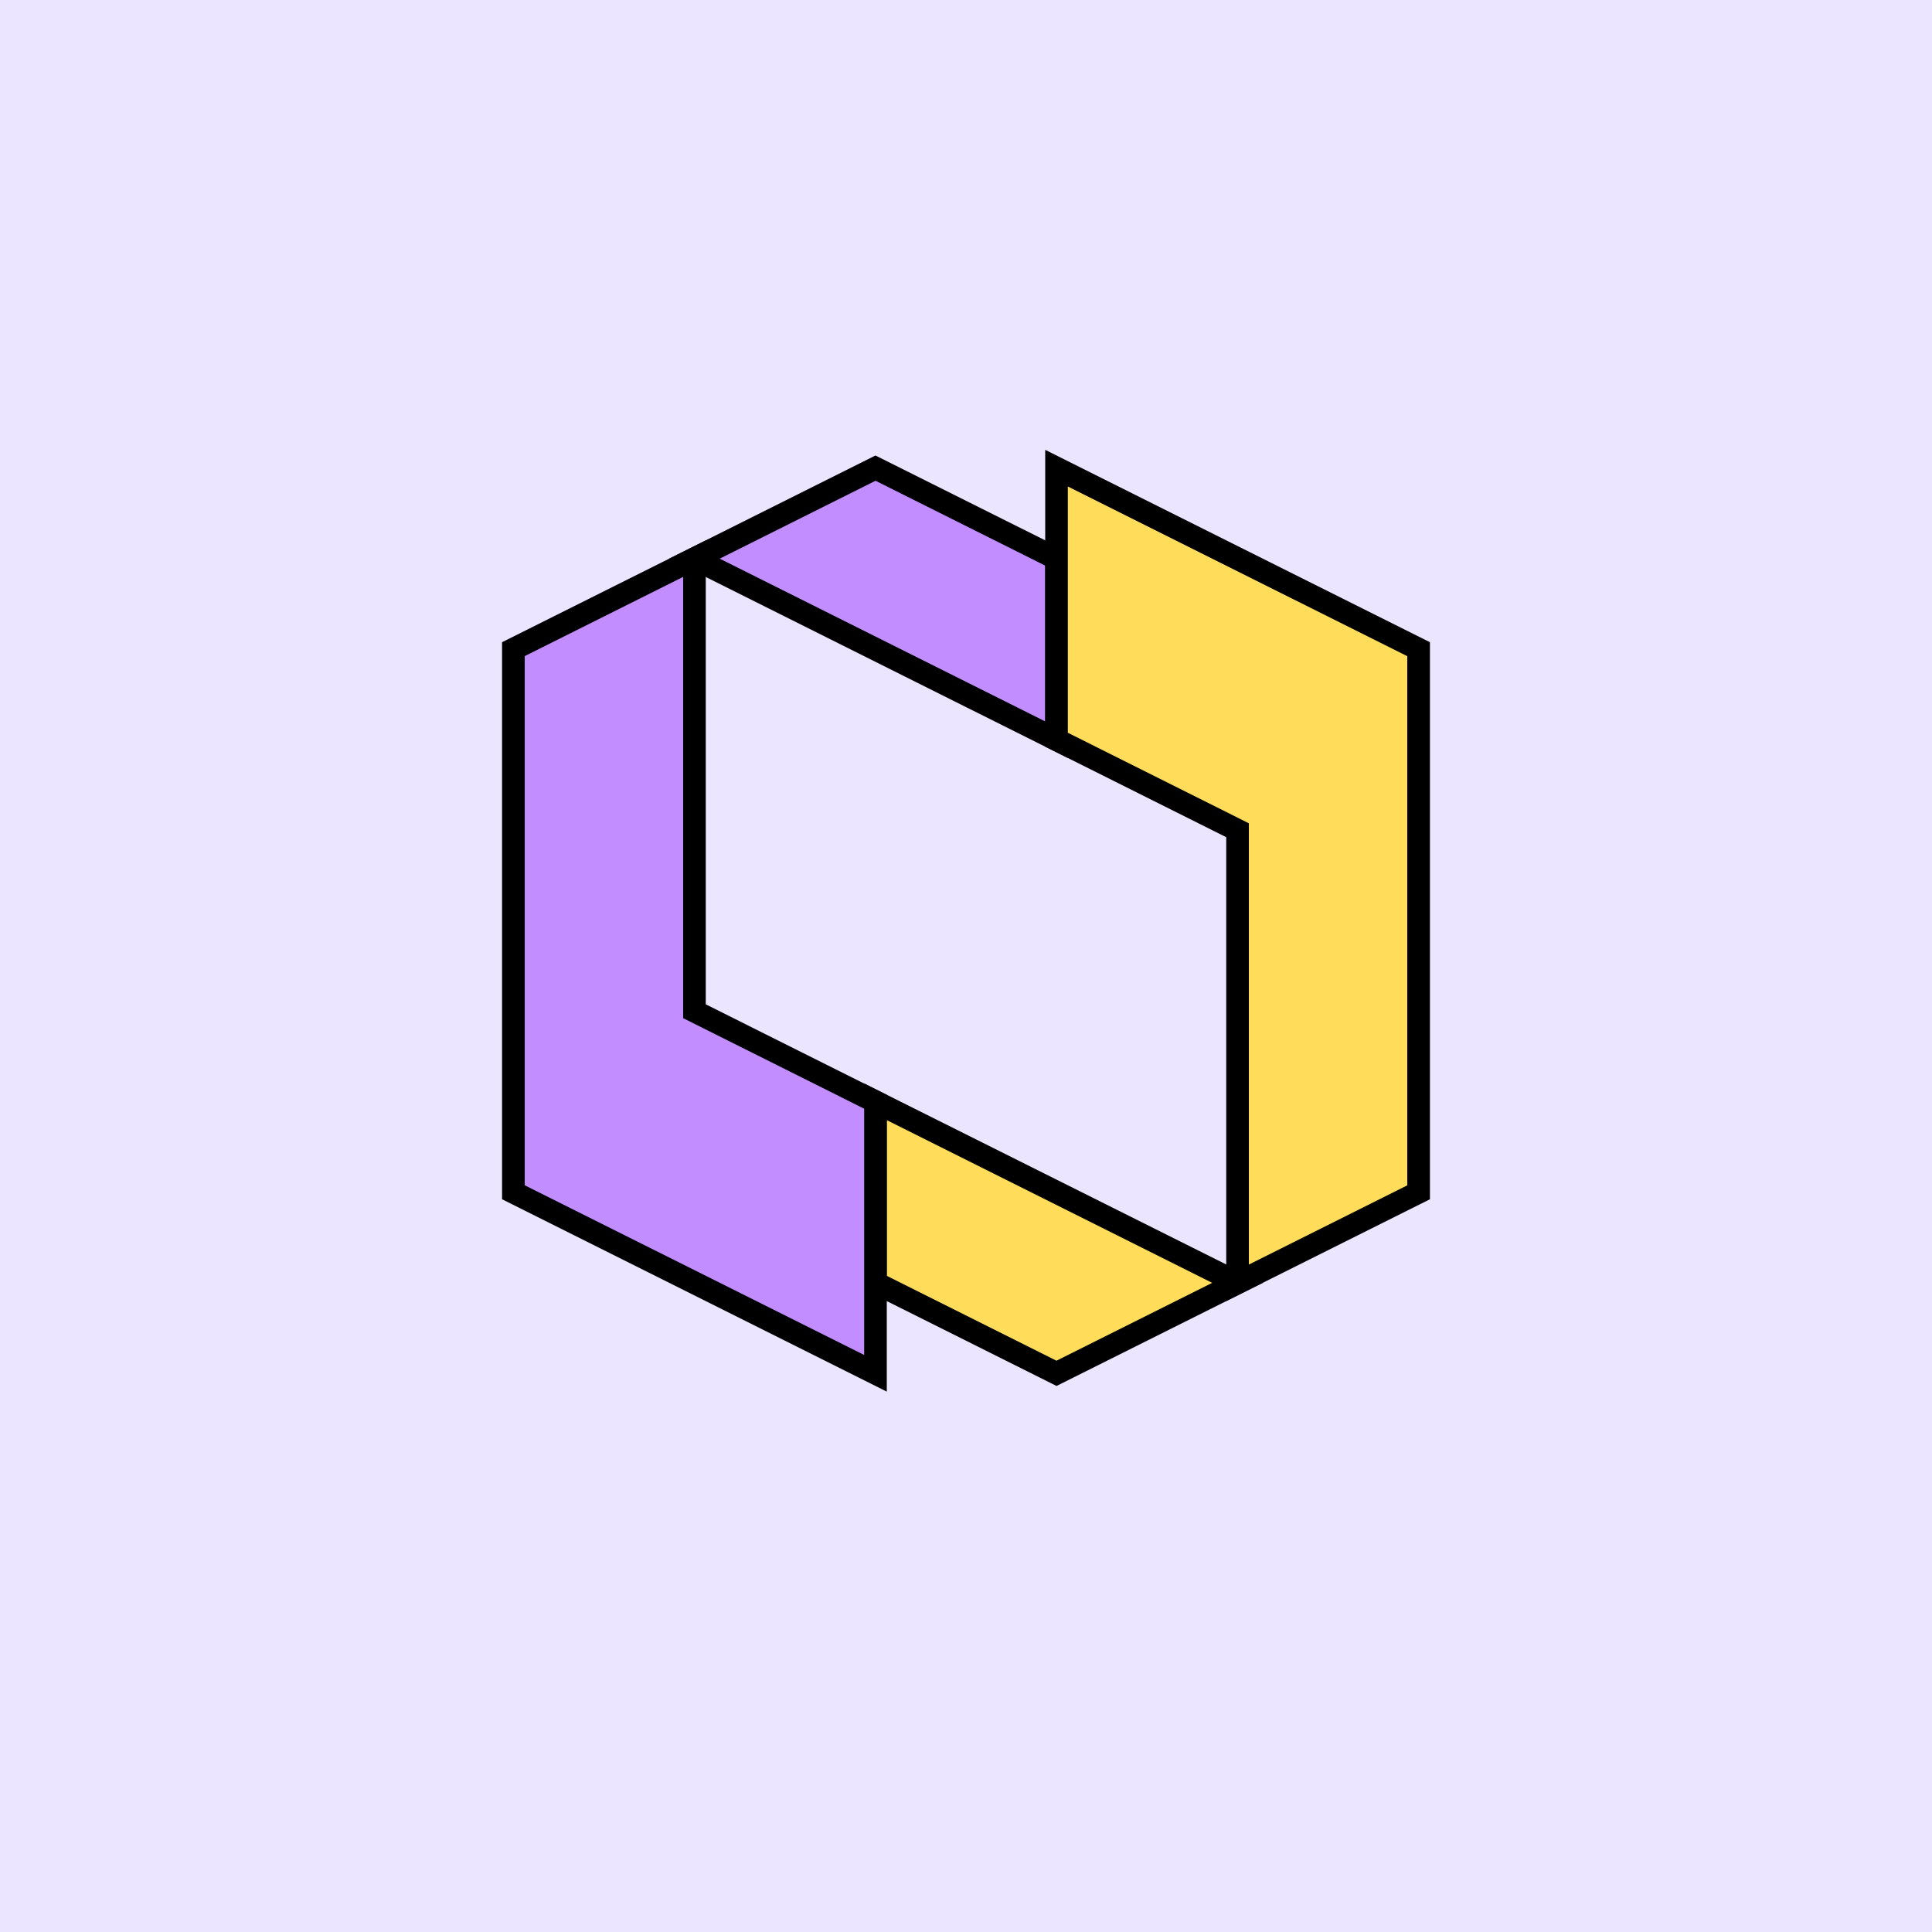 <?xml version="1.0" encoding="UTF-8"?>
<svg id="Layer_1" data-name="Layer 1" xmlns="http://www.w3.org/2000/svg" viewBox="0 0 300 300">
  <defs>
    <style>
      .cls-1 {
        fill: #c28dff;
      }

      .cls-1, .cls-2 {
        fill-rule: evenodd;
      }

      .cls-3 {
        fill: #ece5ff;
      }

      .cls-2 {
        fill: #ffdc5a;
      }
    </style>
  </defs>
  <rect class="cls-3" x="0" width="300" height="300"/>
  <g>
    <g>
      <polygon class="cls-2" points="164.06 213.25 192.17 199.19 135.94 171.08 135.94 199.19 164.06 213.25"/>
      <path d="M164.06,215.21l-29.87-14.93v-32.04l61.91,30.95-32.04,16.02ZM137.7,198.11l26.35,13.18,24.18-12.09-50.54-25.27v24.19Z"/>
    </g>
    <g>
      <polygon class="cls-1" points="135.94 213.25 135.94 171.08 107.83 157.03 107.83 86.75 79.72 100.81 79.72 185.14 135.94 213.25"/>
      <path d="M137.7,216.09l-59.74-29.87v-86.5l31.63-15.81v72.04l28.11,14.06v46.09ZM81.48,184.05l52.71,26.35v-38.24l-28.11-14.06v-68.52l-24.6,12.3v82.17Z"/>
    </g>
    <g>
      <polygon class="cls-1" points="107.83 86.75 164.06 114.86 164.06 86.75 135.94 72.69 107.83 86.75"/>
      <path d="M165.81,117.7l-61.91-30.95,32.04-16.02,29.87,14.93v32.04ZM111.76,86.75l50.54,25.27v-24.19l-26.35-13.18-24.18,12.09Z"/>
    </g>
    <g>
      <polygon class="cls-2" points="164.06 114.86 192.17 128.92 192.17 199.19 220.28 185.14 220.28 100.81 164.06 72.69 164.06 114.86"/>
      <path d="M190.41,202.04v-72.04l-28.11-14.06v-46.09l59.74,29.87v86.5l-31.63,15.81ZM165.81,113.78l28.11,14.06v68.52l24.6-12.3v-82.17l-52.71-26.35v38.24Z"/>
    </g>
  </g>
</svg>